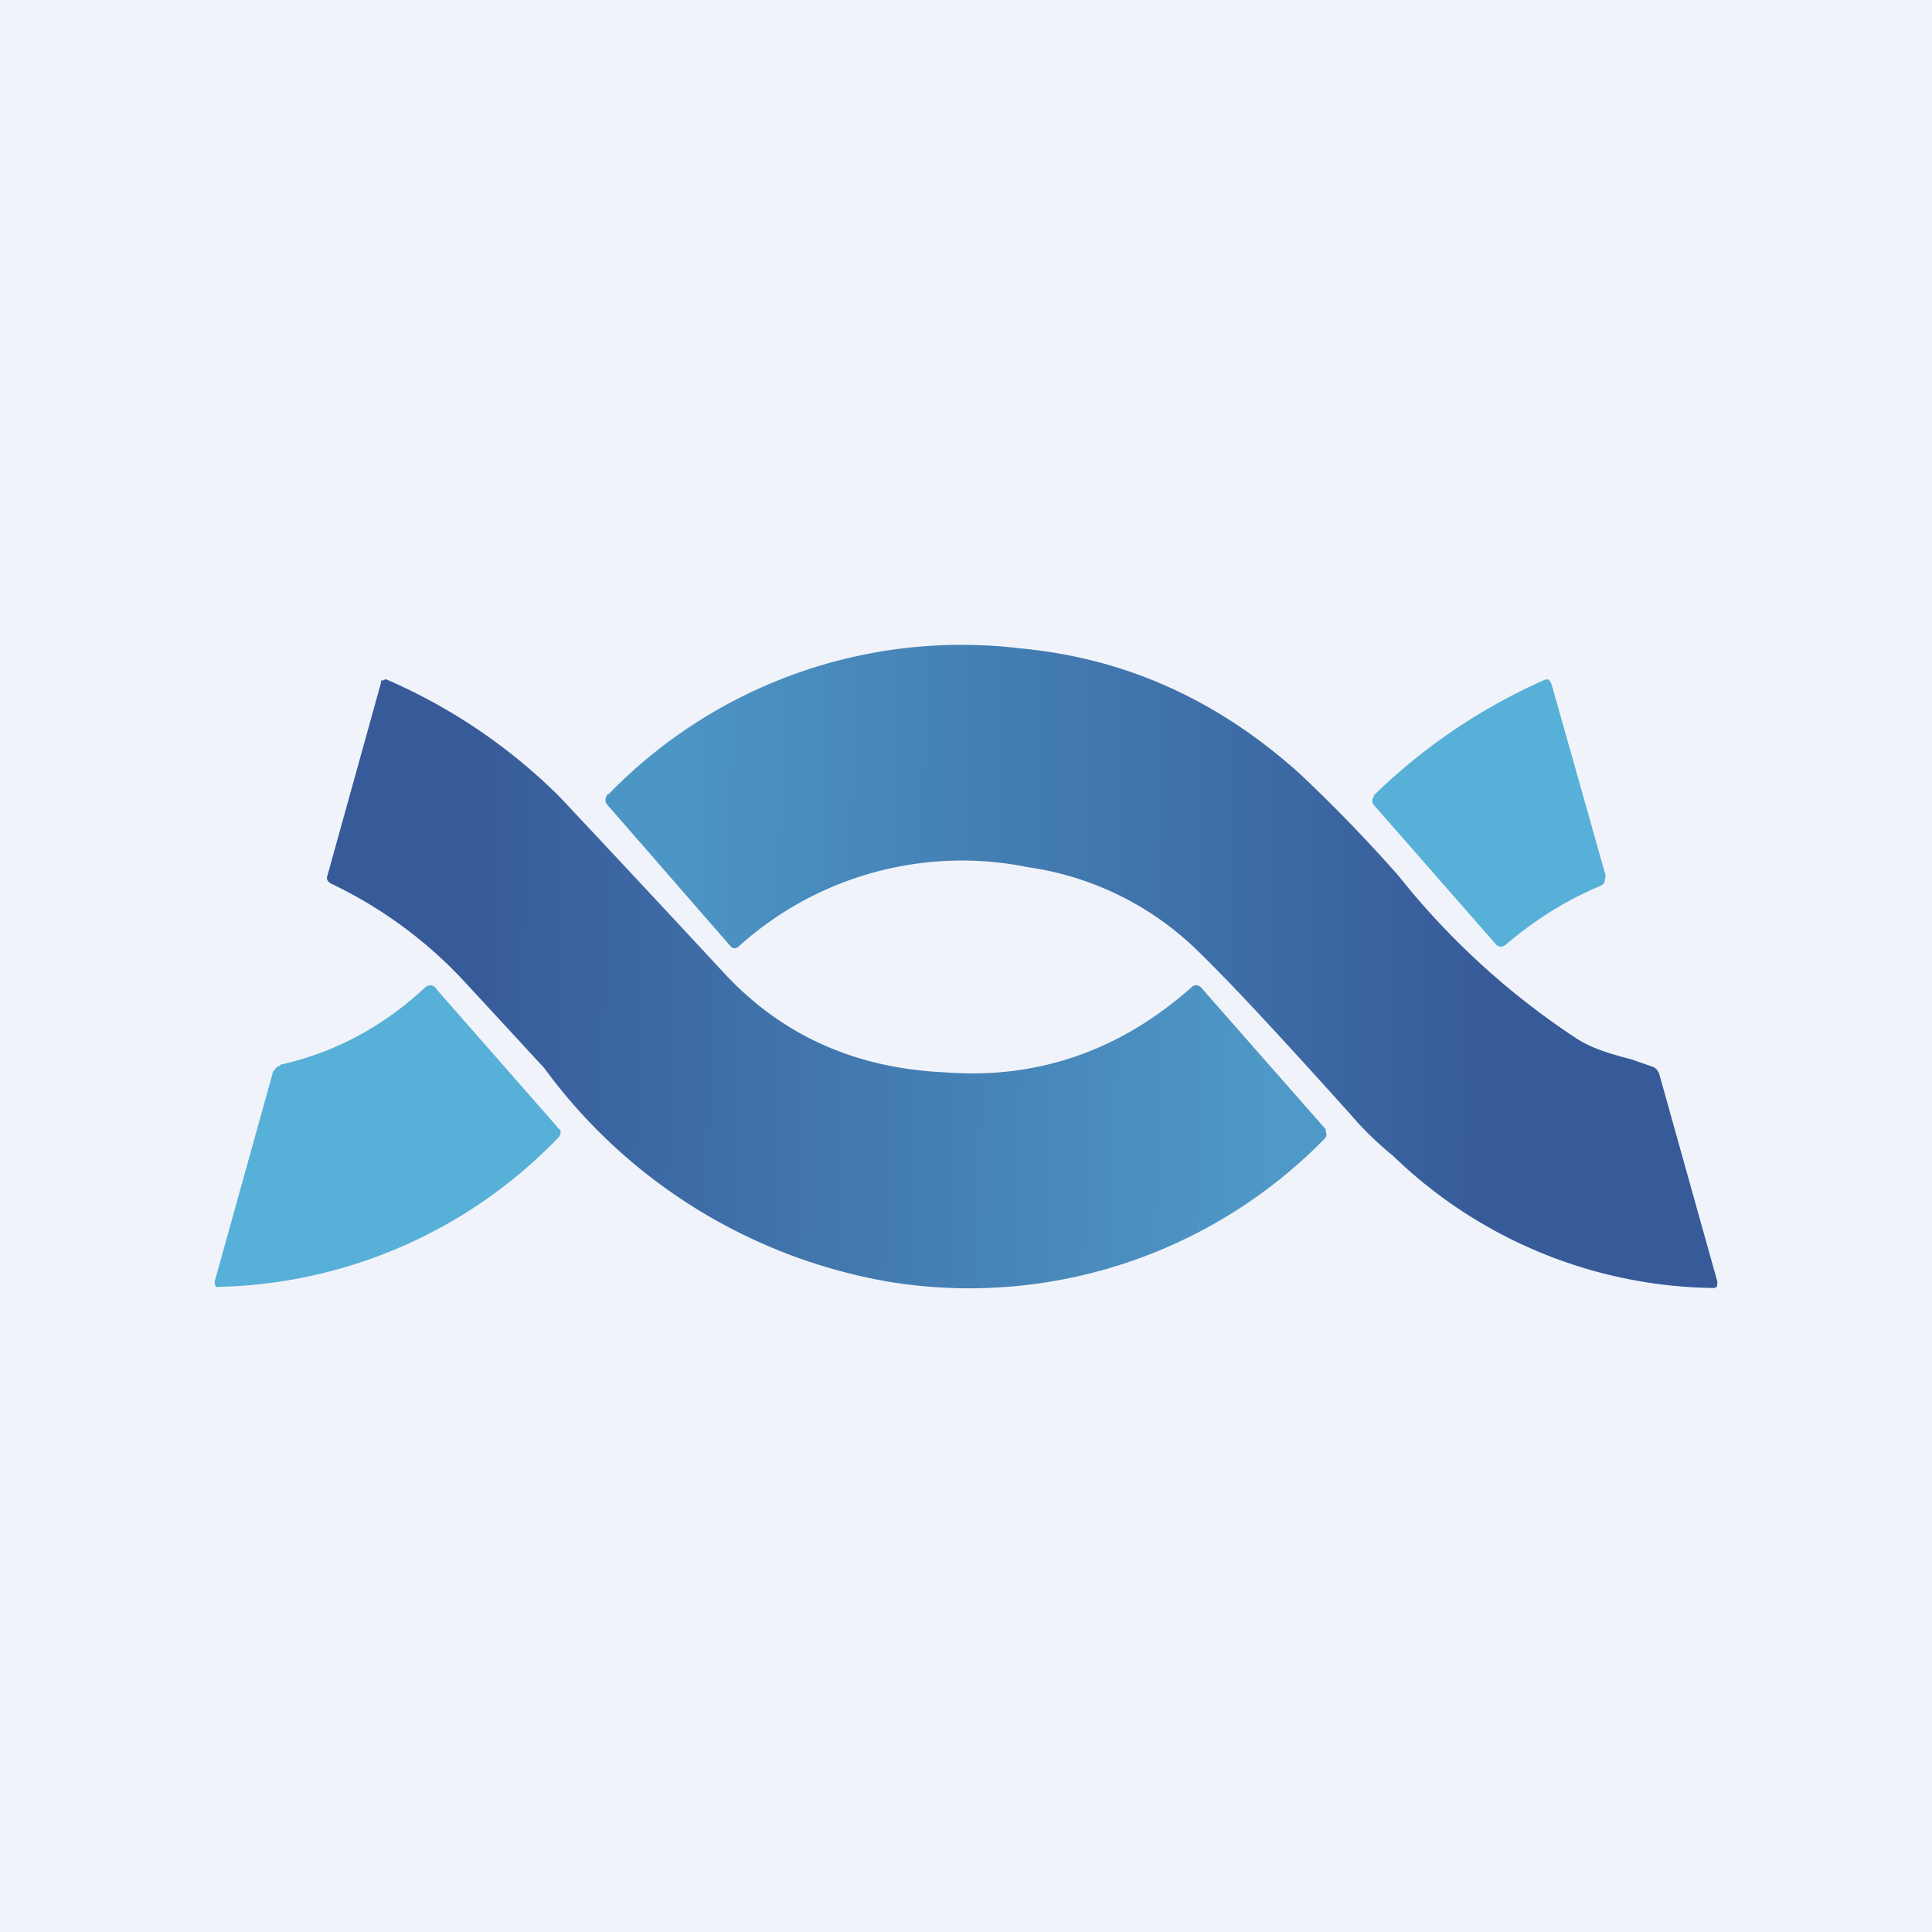 <!-- by TradingView --><svg width="18" height="18" viewBox="0 0 18 18" xmlns="http://www.w3.org/2000/svg"><path fill="#F0F3FA" d="M0 0h18v18H0z"/><path d="M12.8 7.41a5.41 5.41 0 0 1 1.6-1.08h.03l.02.03.01.03.5 1.77-.01.05c0 .02-.02.03-.03.04-.34.14-.63.33-.89.55a.07.07 0 0 1-.05.02.07.07 0 0 1-.05-.03L12.8 7.5c-.02-.03-.02-.05 0-.08Z" fill="#57B0D7"/><path d="M5.67 7.4A4.58 4.58 0 0 1 9.5 6.04c.97.09 1.83.47 2.6 1.16.32.3.63.62.93.96a7.1 7.1 0 0 0 1.65 1.51c.15.1.33.15.52.2l.2.07c.03.01.05.04.06.07l.54 1.93c0 .04 0 .06-.04.06a4.37 4.37 0 0 1-2.98-1.23 3.11 3.11 0 0 1-.4-.39c-.63-.7-1.1-1.21-1.43-1.53a2.83 2.83 0 0 0-1.57-.77 3.1 3.1 0 0 0-2.7.74c-.03.02-.05.02-.07 0L5.66 7.5c-.03-.03-.02-.07 0-.1Z" fill="url(#a)"/><path d="M2.61 9.92c.5-.11.95-.35 1.34-.71a.08.08 0 0 1 .06-.03c.03 0 .05.02.06.04l1.14 1.3.01.01a.06.06 0 0 1 0 .04l-.01.02a4.53 4.53 0 0 1-3.2 1.4L2 11.96v-.02L2.54 10c0-.02.02-.03.03-.05a.09.09 0 0 1 .04-.02Z" fill="#57B0D7"/><path d="M3.6 6.33c.6.26 1.15.63 1.62 1.1a401 401 0 0 1 1.53 1.64c.54.58 1.22.88 2.04.92.87.07 1.65-.2 2.32-.8.03-.02.06-.01.08.01l1.16 1.32a.05.05 0 0 1 0 .02.06.06 0 0 1 0 .06 4.63 4.63 0 0 1-4.08 1.34 5.04 5.04 0 0 1-3.2-1.99l-.72-.78a4.1 4.1 0 0 0-1.27-.94c-.03-.02-.04-.04-.03-.07l.5-1.8v-.02h.02a.04.04 0 0 1 .03-.01Z" fill="url(#b)"/><defs><linearGradient id="a" x1="6.19" y1="7.74" x2="13.87" y2="7.85" gradientUnits="userSpaceOnUse"><stop stop-color="#4C96C5"/><stop offset="1" stop-color="#375B99"/></linearGradient><linearGradient id="b" x1="4.27" y1="9.84" x2="11.85" y2="9.97" gradientUnits="userSpaceOnUse"><stop stop-color="#375A98"/><stop offset="1" stop-color="#4E99C7"/></linearGradient></defs></svg>